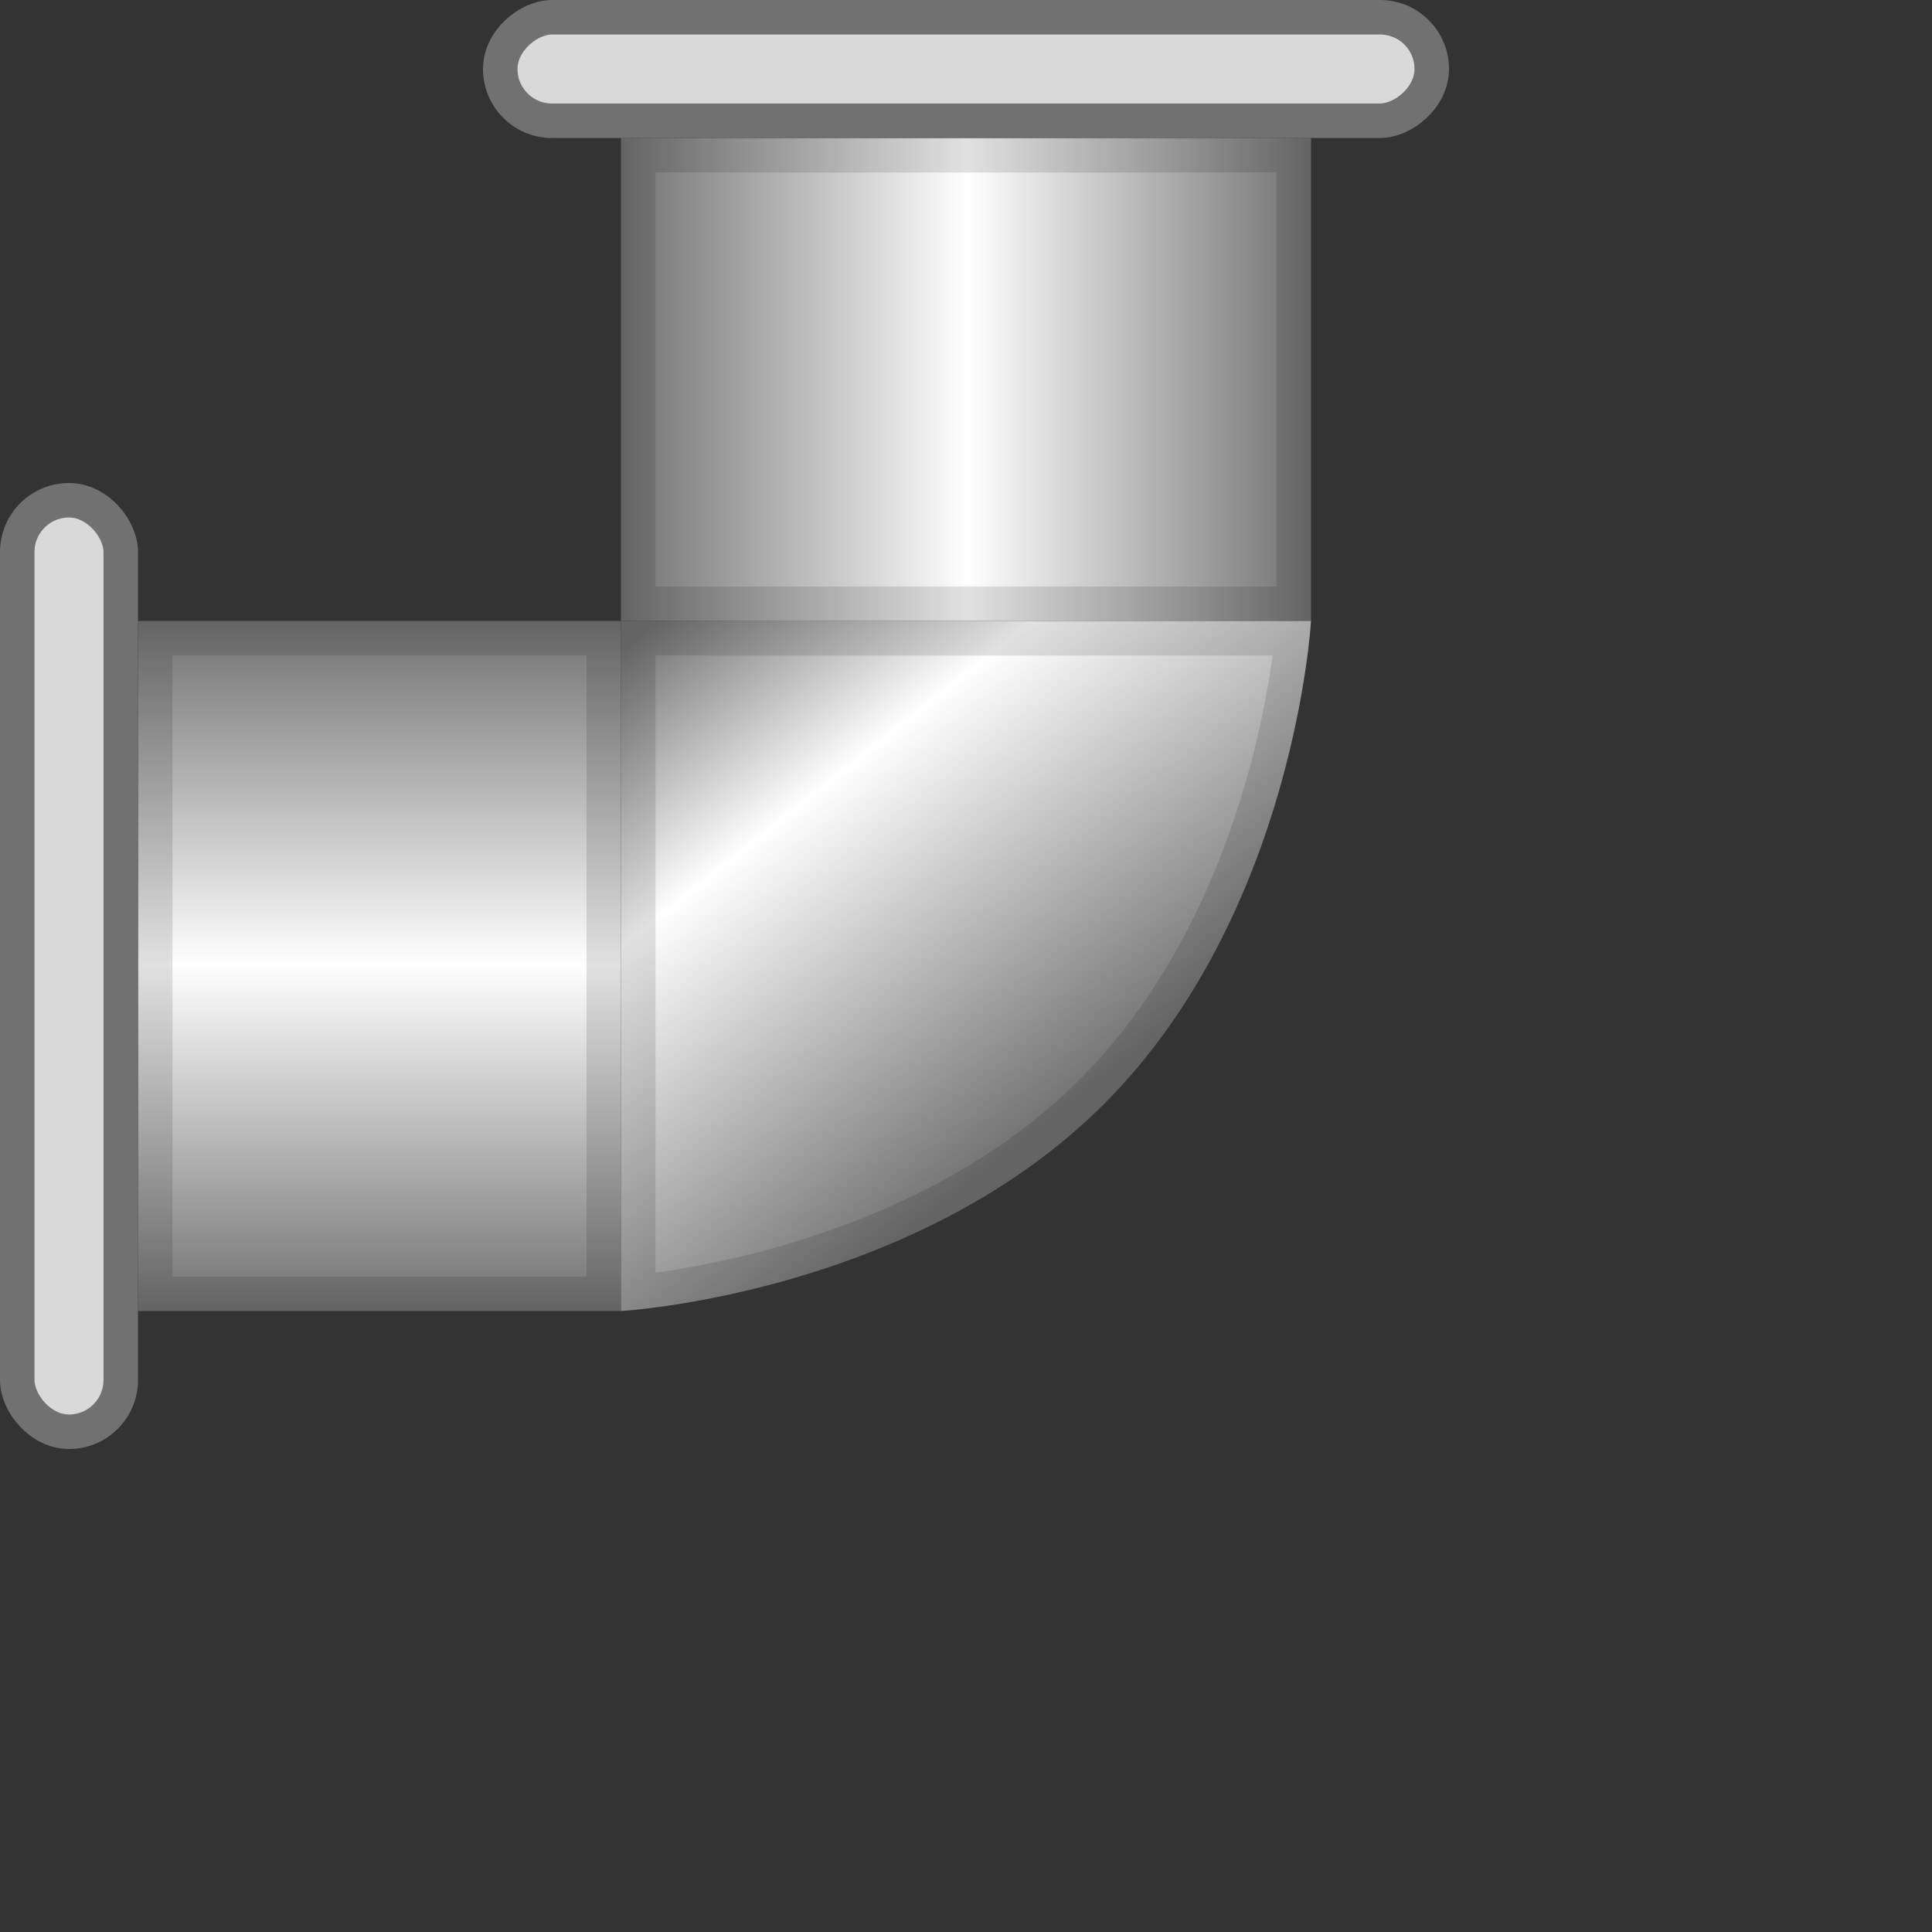 <svg xmlns="http://www.w3.org/2000/svg" xmlns:tb="https://thingsboard.io/svg" width="56" height="56" viewBox="0 0 56 56" fill="none">
<rect x="0" y="0" width="56" height="56" fill="#333333" stroke="none"/>
<rect x="38" y="4" width="14" height="20" transform="rotate(90 38 4)" fill="url(#paint0_linear_898_122935)"/><rect x="37.5" y="4.5" width="13" height="19" transform="rotate(90 37.5 4.5)" stroke="black" stroke-opacity="0.12"/><path d="M4 18H18V38H4V18Z" fill="url(#paint1_linear_898_122935)"/><path d="M4.5 18.5H17.5V37.5H4.5V18.5Z" stroke="black" stroke-opacity="0.12"/><rect x="41.5" y="0.5" width="3" height="27" rx="1.5" transform="rotate(90 41.5 0.5)" fill="#D9D9D9" stroke="#727171"/><rect x="0.5" y="14.5" width="3" height="27" rx="1.5" fill="#D9D9D9" stroke="#727171"/><path d="M38 18C38 18 37.523 26.477 32 32C26.477 37.523 18 38 18 38V18H38Z" fill="url(#paint2_linear_898_122935)"/><path d="M18.5 18.5H37.453C37.429 18.72 37.394 19.002 37.345 19.337C37.216 20.201 36.988 21.411 36.591 22.791C35.794 25.556 34.326 28.967 31.646 31.646C28.967 34.326 25.556 35.794 22.791 36.591C21.411 36.988 20.201 37.216 19.337 37.345C19.002 37.394 18.72 37.429 18.5 37.453V18.5Z" stroke="black" stroke-opacity="0.12"/><defs>
<linearGradient id="paint0_linear_898_122935" x1="45.778" y1="4" x2="45.778" y2="24" gradientUnits="userSpaceOnUse">
<stop stop-color="#727171"/>
<stop offset="0.498" stop-color="white"/>
<stop offset="1" stop-color="#727171"/>
</linearGradient>
<linearGradient id="paint1_linear_898_122935" x1="15.235" y1="18" x2="15.235" y2="38" gradientUnits="userSpaceOnUse">
<stop stop-color="#727171"/>
<stop offset="0.498" stop-color="white"/>
<stop offset="1" stop-color="#727171"/>
</linearGradient>
<linearGradient id="paint2_linear_898_122935" x1="19" y1="18" x2="30.5" y2="32.5" gradientUnits="userSpaceOnUse">
<stop stop-color="#727171"/>
<stop offset="0.367" stop-color="white"/>
<stop offset="1" stop-color="#727171"/>
</linearGradient>
</defs>
</svg>